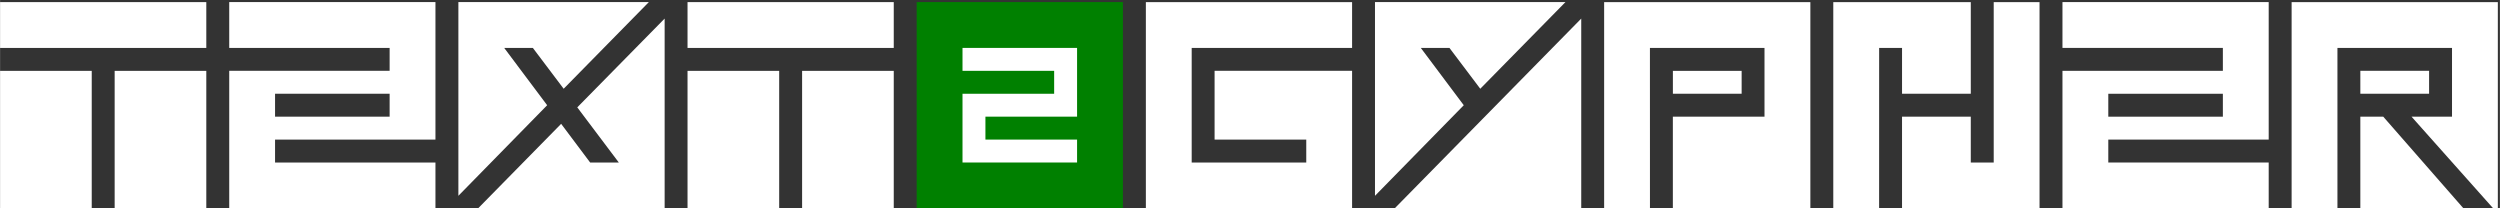 <?xml version="1.0" encoding="UTF-8" standalone="no"?>
<!-- Created with Inkscape (http://www.inkscape.org/) -->

<svg
   xmlns:dc="http://purl.org/dc/elements/1.1/"
   xmlns:cc="http://creativecommons.org/ns#"
   xmlns:rdf="http://www.w3.org/1999/02/22-rdf-syntax-ns#"
   xmlns:svg="http://www.w3.org/2000/svg"
   xmlns="http://www.w3.org/2000/svg"
   xmlns:sodipodi="http://sodipodi.sourceforge.net/DTD/sodipodi-0.dtd"
   xmlns:inkscape="http://www.inkscape.org/namespaces/inkscape"
   width="300"
   height="25"
   viewBox="0 0 79.375 6.615"
   version="1.1"
   id="svg8"
   inkscape:version="0.92.5 (2060ec1f9f, 2020-04-08)"
   sodipodi:docname="logo.svg">
  <rect x="0" y="0" width="79.375" height="6.615" fill="#333333" stroke="none"/>
  <defs
     id="defs2" />
  <sodipodi:namedview
     id="base"
     pagecolor="#ffffff"
     bordercolor="#666666"
     borderopacity="1.0"
     inkscape:pageopacity="0.0"
     inkscape:pageshadow="2"
     inkscape:zoom="11.2"
     inkscape:cx="173.21427"
     inkscape:cy="47.385693"
     inkscape:document-units="mm"
     inkscape:current-layer="layer1"
     showgrid="false"
     units="px"
     inkscape:window-width="3440"
     inkscape:window-height="1413"
     inkscape:window-x="0"
     inkscape:window-y="-10"
     inkscape:window-maximized="1" />
  <g
     inkscape:label="Layer 1"
     inkscape:groupmode="layer"
     id="layer1"
     transform="translate(0,-290.385)">
    <rect
       style="fill:#ffffff;stroke-width:0.265"
       id="rect988"
       width="4.701"
       height="4.796"
       x="30.12"
       y="291.519" />
    <g
       aria-label="text2cypher"
       style="font-style:normal;font-weight:normal;font-size:10.583px;line-height:1.25;font-family:sans-serif;letter-spacing:0px;word-spacing:0px;fill:#000000;fill-opacity:1;stroke:none;stroke-width:0.265"
       id="text817">
      <path
         d="m 0,291.907 v -1.455 h 6.548 v 1.455 z m 6.548,0.728 v 4.366 H 3.638 v -4.366 z m -3.638,4.366 H 0 v -4.366 h 2.91 z"
         style="font-style:normal;font-variant:normal;font-weight:normal;font-stretch:normal;font-size:11.642px;font-family:'Unknown Galaxy';-inkscape-font-specification:'Unknown Galaxy';fill:#ffffff;stroke-width:0.265"
         id="path929" />
      <path
         d="m 12.369,294.09 v -0.728 H 8.731 v 0.728 z m 1.455,1.455 v 1.455 H 7.276 v -4.366 h 5.093 v -0.728 H 7.276 v -1.455 h 6.548 v 4.366 H 8.731 v 0.728 z"
         style="font-style:normal;font-variant:normal;font-weight:normal;font-stretch:normal;font-size:11.642px;font-family:'Unknown Galaxy';-inkscape-font-specification:'Unknown Galaxy';fill:#ffffff;stroke-width:0.265"
         id="path931" />
      <path
         d="m 17.815,294.317 0.921,1.228 h 0.91 l -1.319,-1.751 2.774,-2.819 v 6.025 h -5.923 z m 0.08,-1.114 -0.978,-1.296 h -0.91 l 1.364,1.819 -2.819,2.876 v -6.151 h 6.048 z"
         style="font-style:normal;font-variant:normal;font-weight:normal;font-stretch:normal;font-size:11.642px;font-family:'Unknown Galaxy';-inkscape-font-specification:'Unknown Galaxy';fill:#ffffff;stroke-width:0.265"
         id="path933" />
      <path
         d="m 21.828,291.907 v -1.455 h 6.548 v 1.455 z m 6.548,0.728 v 4.366 h -2.91 v -4.366 z m -3.638,4.366 h -2.91 v -4.366 h 2.91 z"
         style="font-style:normal;font-variant:normal;font-weight:normal;font-stretch:normal;font-size:11.642px;font-family:'Unknown Galaxy';-inkscape-font-specification:'Unknown Galaxy';fill:#ffffff;stroke-width:0.265"
         id="path935" />
      <path
         d="m 30.559,292.634 h 2.91 v 0.728 h -2.91 v 2.183 h 3.638 v -0.728 h -2.91 v -0.728 h 2.91 v -2.183 h -3.638 z m 5.093,-2.183 v 6.548 h -6.548 v -6.548 z"
         style="fill:#008000"
         id="path937" />
      <path
         d="m 42.929,292.634 v 4.366 h -6.548 v -6.548 h 6.548 v 1.455 h -5.093 v 3.638 h 3.638 v -0.728 H 38.563 v -2.183 z"
         style="font-style:normal;font-variant:normal;font-weight:normal;font-stretch:normal;font-size:11.642px;font-family:'Unknown Galaxy';-inkscape-font-specification:'Unknown Galaxy';fill:#ffffff;stroke-width:0.265"
         id="path939" />
      <path
         d="m 44.282,297 5.923,-6.025 v 6.025 z m 2.717,-3.797 -0.978,-1.296 h -0.91 l 1.364,1.819 -2.819,2.876 v -6.151 h 6.048 z"
         style="font-style:normal;font-variant:normal;font-weight:normal;font-stretch:normal;font-size:11.642px;font-family:'Unknown Galaxy';-inkscape-font-specification:'Unknown Galaxy';fill:#ffffff;stroke-width:0.265"
         id="path941" />
      <path
         d="m 53.115,293.362 v -0.728 h 2.183 v 0.728 z m -0.728,3.638 h -1.455 v -6.548 h 6.548 v 6.548 h -4.366 v -2.91 h 2.91 v -2.183 h -3.638 z"
         style="font-style:normal;font-variant:normal;font-weight:normal;font-stretch:normal;font-size:11.642px;font-family:'Unknown Galaxy';-inkscape-font-specification:'Unknown Galaxy';fill:#ffffff;stroke-width:0.265"
         id="path943" />
      <path
         d="m 60.391,294.09 h 2.183 v 1.455 h 0.728 v -5.093 h 1.455 v 6.548 h -4.366 z m -0.728,2.91 h -1.455 v -6.548 h 4.366 v 2.91 h -2.183 v -1.455 H 59.664 Z"
         style="font-style:normal;font-variant:normal;font-weight:normal;font-stretch:normal;font-size:11.642px;font-family:'Unknown Galaxy';-inkscape-font-specification:'Unknown Galaxy';fill:#ffffff;stroke-width:0.265"
         id="path945" />
      <path
         d="m 70.578,294.09 v -0.728 h -3.638 v 0.728 z m 1.455,1.455 v 1.455 h -6.548 v -4.366 h 5.093 v -0.728 h -5.093 v -1.455 h 6.548 v 4.366 h -5.093 v 0.728 z"
         style="font-style:normal;font-variant:normal;font-weight:normal;font-stretch:normal;font-size:11.642px;font-family:'Unknown Galaxy';-inkscape-font-specification:'Unknown Galaxy';fill:#ffffff;stroke-width:0.265"
         id="path947" />
      <path
         d="m 78.217,297 h -3.274 v -2.91 h 0.728 z m -1.091,-4.366 v 0.728 h -2.183 v -0.728 z m 2.035,4.366 -2.592,-2.91 h 1.285 v -2.183 h -3.638 v 5.093 h -1.455 v -6.548 h 6.548 v 6.548 z"
         style="font-style:normal;font-variant:normal;font-weight:normal;font-stretch:normal;font-size:11.642px;font-family:'Unknown Galaxy';-inkscape-font-specification:'Unknown Galaxy';fill:#ffffff;stroke-width:0.265"
         id="path949" />
    </g>
  </g>
</svg>
